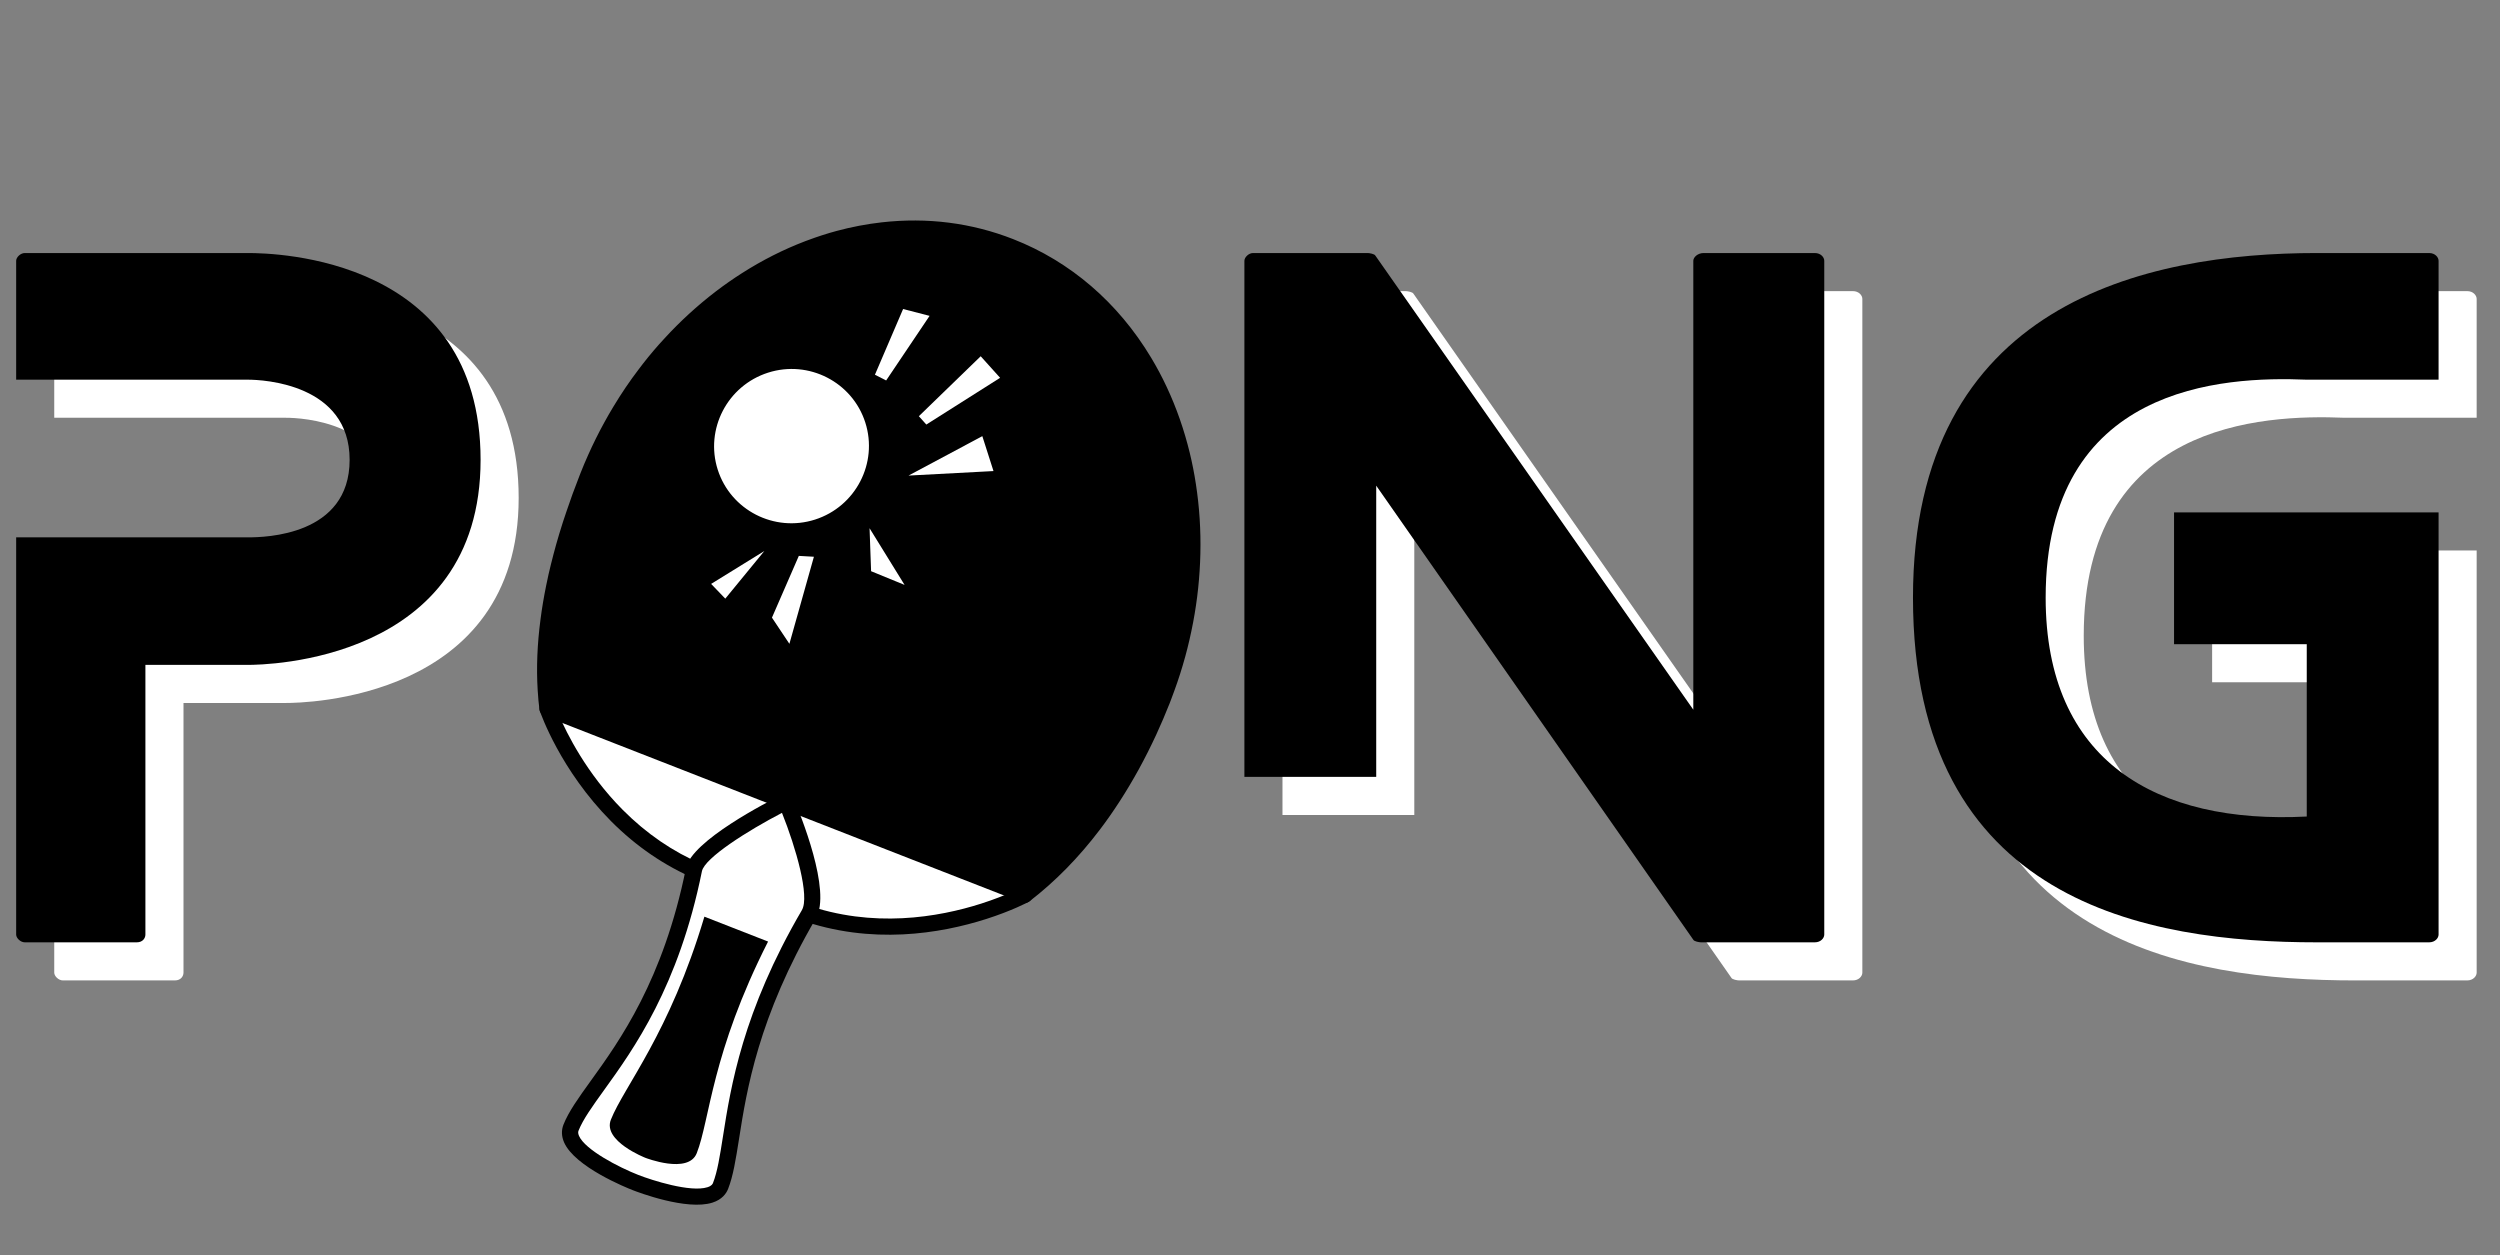 <svg xmlns="http://www.w3.org/2000/svg" xmlns:xlink="http://www.w3.org/1999/xlink" width="500" zoomAndPan="magnify" viewBox="0 0 375 188.25" height="251" preserveAspectRatio="xMidYMid meet" version="1.0"><rect x="0" y="0" width="375" height="188.25" fill="#808080" stroke="none"/><defs><g/><clipPath id="45196c442b"><path d="M 82 105 L 154 105 L 154 139 L 82 139 Z M 82 105 " clip-rule="nonzero"/></clipPath><clipPath id="5159e1b686"><path d="M 47.613 59.445 L 164.32 22.176 L 205.227 150.266 L 88.523 187.535 Z M 47.613 59.445 " clip-rule="nonzero"/></clipPath><clipPath id="bebf4d0463"><path d="M 47.613 59.445 L 164.32 22.176 L 205.227 150.266 L 88.523 187.535 Z M 47.613 59.445 " clip-rule="nonzero"/></clipPath><clipPath id="f82b6a3ce3"><path d="M 80 104 L 155 104 L 155 141 L 80 141 Z M 80 104 " clip-rule="nonzero"/></clipPath><clipPath id="ffc098482f"><path d="M 47.613 59.445 L 164.32 22.176 L 205.227 150.266 L 88.523 187.535 Z M 47.613 59.445 " clip-rule="nonzero"/></clipPath><clipPath id="3fdbbf3d17"><path d="M 47.613 59.445 L 164.32 22.176 L 205.227 150.266 L 88.523 187.535 Z M 47.613 59.445 " clip-rule="nonzero"/></clipPath><clipPath id="cf428b4921"><path d="M 81 34 L 179 34 L 179 135 L 81 135 Z M 81 34 " clip-rule="nonzero"/></clipPath><clipPath id="02a48051dd"><path d="M 47.613 59.445 L 164.32 22.176 L 205.227 150.266 L 88.523 187.535 Z M 47.613 59.445 " clip-rule="nonzero"/></clipPath><clipPath id="d3dac81fbb"><path d="M 47.613 59.445 L 164.32 22.176 L 205.227 150.266 L 88.523 187.535 Z M 47.613 59.445 " clip-rule="nonzero"/></clipPath><clipPath id="97ca65b81f"><path d="M 80 33 L 181 33 L 181 136 L 80 136 Z M 80 33 " clip-rule="nonzero"/></clipPath><clipPath id="3a983de165"><path d="M 47.613 59.445 L 164.32 22.176 L 205.227 150.266 L 88.523 187.535 Z M 47.613 59.445 " clip-rule="nonzero"/></clipPath><clipPath id="beee57dafe"><path d="M 47.613 59.445 L 164.32 22.176 L 205.227 150.266 L 88.523 187.535 Z M 47.613 59.445 " clip-rule="nonzero"/></clipPath><clipPath id="5074f99a30"><path d="M 85 120 L 122 120 L 122 180 L 85 180 Z M 85 120 " clip-rule="nonzero"/></clipPath><clipPath id="44ba68a95a"><path d="M 47.613 59.445 L 164.32 22.176 L 205.227 150.266 L 88.523 187.535 Z M 47.613 59.445 " clip-rule="nonzero"/></clipPath><clipPath id="763ad7066d"><path d="M 47.613 59.445 L 164.32 22.176 L 205.227 150.266 L 88.523 187.535 Z M 47.613 59.445 " clip-rule="nonzero"/></clipPath><clipPath id="8bbc15bb9f"><path d="M 84 119 L 124 119 L 124 181 L 84 181 Z M 84 119 " clip-rule="nonzero"/></clipPath><clipPath id="f3df38b4e6"><path d="M 47.613 59.445 L 164.32 22.176 L 205.227 150.266 L 88.523 187.535 Z M 47.613 59.445 " clip-rule="nonzero"/></clipPath><clipPath id="ab8ba2cb5c"><path d="M 47.613 59.445 L 164.32 22.176 L 205.227 150.266 L 88.523 187.535 Z M 47.613 59.445 " clip-rule="nonzero"/></clipPath><clipPath id="2fe23016da"><path d="M 91 137 L 116 137 L 116 175 L 91 175 Z M 91 137 " clip-rule="nonzero"/></clipPath><clipPath id="a7b2f99564"><path d="M 47.613 59.445 L 164.32 22.176 L 205.227 150.266 L 88.523 187.535 Z M 47.613 59.445 " clip-rule="nonzero"/></clipPath><clipPath id="ac927b4e29"><path d="M 47.613 59.445 L 164.32 22.176 L 205.227 150.266 L 88.523 187.535 Z M 47.613 59.445 " clip-rule="nonzero"/></clipPath><clipPath id="2232ab3b7b"><path d="M 105 54 L 132 54 L 132 80 L 105 80 Z M 105 54 " clip-rule="nonzero"/></clipPath><clipPath id="066b75acb6"><path d="M 47.613 59.445 L 164.32 22.176 L 205.227 150.266 L 88.523 187.535 Z M 47.613 59.445 " clip-rule="nonzero"/></clipPath><clipPath id="d8676daeff"><path d="M 47.613 59.445 L 164.32 22.176 L 205.227 150.266 L 88.523 187.535 Z M 47.613 59.445 " clip-rule="nonzero"/></clipPath><clipPath id="b291deadeb"><path d="M 104 52 L 133 52 L 133 81 L 104 81 Z M 104 52 " clip-rule="nonzero"/></clipPath><clipPath id="b70fac670b"><path d="M 47.613 59.445 L 164.32 22.176 L 205.227 150.266 L 88.523 187.535 Z M 47.613 59.445 " clip-rule="nonzero"/></clipPath><clipPath id="1100996041"><path d="M 47.613 59.445 L 164.32 22.176 L 205.227 150.266 L 88.523 187.535 Z M 47.613 59.445 " clip-rule="nonzero"/></clipPath><clipPath id="99fafa043f"><path d="M 131 46 L 140 46 L 140 58 L 131 58 Z M 131 46 " clip-rule="nonzero"/></clipPath><clipPath id="a4f382a3fe"><path d="M 47.613 59.445 L 164.32 22.176 L 205.227 150.266 L 88.523 187.535 Z M 47.613 59.445 " clip-rule="nonzero"/></clipPath><clipPath id="621421ede1"><path d="M 47.613 59.445 L 164.32 22.176 L 205.227 150.266 L 88.523 187.535 Z M 47.613 59.445 " clip-rule="nonzero"/></clipPath><clipPath id="e94a12bf1c"><path d="M 137 53 L 151 53 L 151 64 L 137 64 Z M 137 53 " clip-rule="nonzero"/></clipPath><clipPath id="e0ea17b1f7"><path d="M 47.613 59.445 L 164.32 22.176 L 205.227 150.266 L 88.523 187.535 Z M 47.613 59.445 " clip-rule="nonzero"/></clipPath><clipPath id="9ba34cdae7"><path d="M 47.613 59.445 L 164.32 22.176 L 205.227 150.266 L 88.523 187.535 Z M 47.613 59.445 " clip-rule="nonzero"/></clipPath><clipPath id="a4ff3c94b8"><path d="M 115 83 L 123 83 L 123 97 L 115 97 Z M 115 83 " clip-rule="nonzero"/></clipPath><clipPath id="a33e8fb54c"><path d="M 47.613 59.445 L 164.32 22.176 L 205.227 150.266 L 88.523 187.535 Z M 47.613 59.445 " clip-rule="nonzero"/></clipPath><clipPath id="39e2a06740"><path d="M 47.613 59.445 L 164.32 22.176 L 205.227 150.266 L 88.523 187.535 Z M 47.613 59.445 " clip-rule="nonzero"/></clipPath><clipPath id="0dec835f87"><path d="M 106 82 L 115 82 L 115 90 L 106 90 Z M 106 82 " clip-rule="nonzero"/></clipPath><clipPath id="860b1d8e84"><path d="M 47.613 59.445 L 164.32 22.176 L 205.227 150.266 L 88.523 187.535 Z M 47.613 59.445 " clip-rule="nonzero"/></clipPath><clipPath id="c748de0c71"><path d="M 47.613 59.445 L 164.32 22.176 L 205.227 150.266 L 88.523 187.535 Z M 47.613 59.445 " clip-rule="nonzero"/></clipPath><clipPath id="9add72b874"><path d="M 130 79 L 136 79 L 136 88 L 130 88 Z M 130 79 " clip-rule="nonzero"/></clipPath><clipPath id="169d558d6a"><path d="M 47.613 59.445 L 164.32 22.176 L 205.227 150.266 L 88.523 187.535 Z M 47.613 59.445 " clip-rule="nonzero"/></clipPath><clipPath id="1cc64e889a"><path d="M 47.613 59.445 L 164.32 22.176 L 205.227 150.266 L 88.523 187.535 Z M 47.613 59.445 " clip-rule="nonzero"/></clipPath><clipPath id="6bf75add37"><path d="M 136 65 L 150 65 L 150 72 L 136 72 Z M 136 65 " clip-rule="nonzero"/></clipPath><clipPath id="5deb36f907"><path d="M 47.613 59.445 L 164.32 22.176 L 205.227 150.266 L 88.523 187.535 Z M 47.613 59.445 " clip-rule="nonzero"/></clipPath><clipPath id="b7968c05fa"><path d="M 47.613 59.445 L 164.32 22.176 L 205.227 150.266 L 88.523 187.535 Z M 47.613 59.445 " clip-rule="nonzero"/></clipPath></defs><g fill="#ffffff" fill-opacity="1"><g transform="translate(8.137, 147.063)"><g><path d="M 34.766 -103.395 L 1.293 -103.395 C 0.645 -103.395 0 -102.75 0 -102.234 L 0 -84.398 L 34.766 -84.398 C 37.094 -84.398 50.02 -83.75 50.02 -72.379 C 50.02 -61.004 37.352 -60.746 34.766 -60.746 L 0 -60.746 L 0 -1.164 C 0 -0.645 0.645 0 1.293 0 L 18.094 0 C 19 0 19.387 -0.645 19.387 -1.164 L 19.387 -41.617 L 34.766 -41.617 C 37.223 -41.617 69.664 -42.004 69.664 -72.379 C 69.664 -102.75 38.902 -103.395 34.766 -103.395 Z M 34.766 -103.395 "/></g></g></g><g fill="#000000" fill-opacity="1"><g transform="translate(2.424, 141.35)"><g><path d="M 34.766 -103.395 L 1.293 -103.395 C 0.645 -103.395 0 -102.75 0 -102.234 L 0 -84.398 L 34.766 -84.398 C 37.094 -84.398 50.02 -83.75 50.02 -72.379 C 50.02 -61.004 37.352 -60.746 34.766 -60.746 L 0 -60.746 L 0 -1.164 C 0 -0.645 0.645 0 1.293 0 L 18.094 0 C 19 0 19.387 -0.645 19.387 -1.164 L 19.387 -41.617 L 34.766 -41.617 C 37.223 -41.617 69.664 -42.004 69.664 -72.379 C 69.664 -102.75 38.902 -103.395 34.766 -103.395 Z M 34.766 -103.395 "/></g></g></g><g clip-path="url(#45196c442b)"><g clip-path="url(#5159e1b686)"><g clip-path="url(#bebf4d0463)"><path fill="#ffffff" d="M 82.141 106.277 C 82.141 106.277 85.027 114.777 92.531 122.324 C 95.742 125.555 99.797 128.609 104.84 130.75 L 120.312 136.789 C 137.512 142.945 153.699 134.223 153.699 134.223 L 150.199 129.996 L 119.523 116.91 L 119.285 116.801 L 103.234 111.098 L 87.598 105.551 L 82.141 106.277 " fill-opacity="1" fill-rule="nonzero"/></g></g></g><g clip-path="url(#f82b6a3ce3)"><g clip-path="url(#ffc098482f)"><g clip-path="url(#3fdbbf3d17)"><path fill="#000000" d="M 83.844 107.273 C 84.984 109.941 87.957 115.992 93.398 121.465 C 96.938 125.031 100.949 127.777 105.324 129.629 L 120.758 135.656 C 130.906 139.285 140.738 137.602 147.188 135.539 C 149.168 134.906 150.746 134.262 151.77 133.801 L 149.445 130.996 L 118.832 117.934 L 87.469 106.793 Z M 147.93 137.852 L 147.926 137.852 C 141.113 140.027 130.723 141.801 119.898 137.934 L 104.398 131.875 C 99.707 129.887 95.426 126.965 91.664 123.184 C 84.055 115.523 81.109 107.023 80.984 106.668 C 80.871 106.328 80.914 105.945 81.105 105.641 C 81.301 105.328 81.617 105.125 81.984 105.074 L 87.445 104.344 C 87.637 104.32 87.824 104.34 88.012 104.41 L 119.695 115.66 C 119.723 115.668 119.746 115.68 119.773 115.691 L 120.012 115.793 L 150.684 128.879 C 150.859 128.953 151.016 129.074 151.141 129.223 L 154.641 133.449 C 154.871 133.727 154.965 134.098 154.895 134.453 C 154.824 134.809 154.598 135.113 154.277 135.289 C 154.18 135.344 151.812 136.609 147.93 137.852 " fill-opacity="1" fill-rule="nonzero"/></g></g></g><g clip-path="url(#cf428b4921)"><g clip-path="url(#02a48051dd)"><g clip-path="url(#d3dac81fbb)"><path fill="#000000" d="M 88.223 71.387 L 88.023 71.887 C 87.34 73.625 86.707 75.352 86.133 77.078 C 85.734 78.219 85.375 79.363 85.027 80.504 C 84.434 82.496 83.914 84.477 83.469 86.434 C 83.352 86.98 83.234 87.523 83.117 88.062 C 82.777 89.738 82.496 91.387 82.293 93.027 C 81.816 96.598 81.66 100.094 81.871 103.469 C 81.918 104.418 82.016 105.348 82.129 106.273 L 153.699 134.223 C 157.484 131.312 160.945 127.762 164.039 123.676 C 166.102 120.961 167.992 118.008 169.73 114.855 C 170.641 113.18 171.516 111.449 172.34 109.668 C 173.035 108.164 173.691 106.629 174.312 105.062 C 174.379 104.898 174.445 104.734 174.492 104.57 C 174.672 104.133 174.832 103.688 174.992 103.25 C 175.617 101.547 176.152 99.832 176.625 98.121 C 177.078 96.465 177.453 94.801 177.77 93.148 C 178.418 89.75 178.762 86.359 178.836 83.031 C 178.914 79.543 178.699 76.129 178.184 72.812 C 177.953 71.254 177.645 69.723 177.281 68.219 C 176.461 64.848 175.332 61.613 173.906 58.578 C 173.215 57.086 172.457 55.652 171.621 54.27 C 166.945 46.488 160.133 40.363 151.539 37.004 C 145.34 34.574 138.82 33.828 132.379 34.559 C 130.18 34.809 127.988 35.227 125.82 35.809 C 124.379 36.195 122.949 36.66 121.535 37.195 C 121.406 37.238 121.277 37.289 121.145 37.34 C 117.984 38.547 114.922 40.105 111.969 41.98 C 110.66 42.816 109.371 43.719 108.113 44.676 C 105.449 46.719 102.91 49.027 100.559 51.594 C 99.465 52.77 98.414 54.004 97.414 55.293 C 97.195 55.562 96.977 55.84 96.777 56.129 C 95.438 57.883 94.191 59.73 93.027 61.668 C 92.566 62.414 92.129 63.184 91.715 63.957 C 90.859 65.5 90.07 67.098 89.332 68.742 C 88.945 69.613 88.574 70.492 88.223 71.387 " fill-opacity="1" fill-rule="nonzero"/></g></g></g><g clip-path="url(#97ca65b81f)"><g clip-path="url(#3a983de165)"><g clip-path="url(#beee57dafe)"><path fill="#000000" d="M 83.254 105.402 L 153.5 132.84 C 156.938 130.117 160.152 126.793 163.07 122.941 C 165.035 120.352 166.914 117.438 168.66 114.27 C 169.582 112.586 170.445 110.867 171.23 109.164 C 171.918 107.688 172.57 106.16 173.18 104.617 C 173.234 104.473 173.293 104.336 173.336 104.203 C 173.344 104.172 173.355 104.145 173.367 104.117 C 173.535 103.699 173.684 103.273 173.844 102.852 C 174.434 101.242 174.957 99.598 175.449 97.805 C 175.871 96.27 176.25 94.625 176.57 92.926 C 177.195 89.664 177.547 86.328 177.621 83.004 C 177.699 79.617 177.484 76.25 176.984 73 C 176.75 71.48 176.453 69.973 176.098 68.512 C 175.297 65.207 174.184 62.043 172.805 59.094 C 172.141 57.66 171.395 56.25 170.578 54.898 C 165.879 47.078 159.141 41.281 151.09 38.129 C 145.215 35.828 138.965 35.035 132.516 35.766 C 130.402 36.004 128.254 36.414 126.141 36.98 C 124.777 37.348 123.371 37.801 121.965 38.328 C 121.848 38.371 121.777 38.398 121.699 38.426 L 121.57 38.477 C 118.543 39.633 115.523 41.16 112.625 43.004 C 111.367 43.801 110.098 44.691 108.852 45.641 C 106.195 47.68 103.703 49.957 101.457 52.41 C 100.395 53.555 99.359 54.77 98.379 56.035 C 98.121 56.348 97.934 56.594 97.77 56.824 C 96.461 58.543 95.23 60.367 94.074 62.293 C 93.633 63.004 93.203 63.758 92.785 64.531 C 91.949 66.047 91.164 67.625 90.445 69.234 C 90.066 70.082 89.695 70.957 89.352 71.832 L 89.152 72.332 C 88.453 74.129 87.844 75.809 87.289 77.457 C 86.93 78.484 86.578 79.59 86.199 80.852 C 85.629 82.754 85.105 84.723 84.652 86.703 L 84.512 87.375 C 84.445 87.688 84.379 88 84.312 88.305 C 83.961 90.043 83.695 91.637 83.504 93.176 C 83.027 96.746 82.887 100.184 83.09 103.387 C 83.121 104.105 83.188 104.801 83.254 105.402 Z M 154.07 135.379 C 153.809 135.465 153.516 135.457 153.25 135.352 L 81.68 107.402 C 81.266 107.242 80.969 106.859 80.918 106.418 C 80.82 105.645 80.707 104.609 80.652 103.527 C 80.445 100.184 80.586 96.594 81.082 92.867 C 81.285 91.277 81.562 89.625 81.926 87.824 C 81.992 87.508 82.062 87.188 82.129 86.871 L 82.273 86.188 C 82.746 84.137 83.277 82.117 83.863 80.16 C 84.254 78.863 84.617 77.73 84.984 76.68 C 85.543 75.004 86.168 73.289 86.891 71.445 L 87.086 70.941 C 87.441 70.039 87.824 69.133 88.223 68.246 C 88.965 66.578 89.781 64.941 90.641 63.375 C 91.082 62.57 91.531 61.785 91.988 61.035 C 93.184 59.043 94.469 57.145 95.805 55.395 C 95.98 55.156 96.195 54.867 96.465 54.531 C 97.48 53.227 98.562 51.953 99.664 50.773 C 102 48.219 104.598 45.84 107.371 43.715 C 108.676 42.719 110 41.797 111.316 40.961 C 114.355 39.023 117.52 37.426 120.711 36.207 L 120.828 36.16 C 120.93 36.121 121.035 36.082 121.141 36.047 C 122.562 35.512 124.07 35.023 125.508 34.637 C 127.746 34.035 130.016 33.605 132.246 33.352 C 139.098 32.578 145.738 33.422 151.984 35.871 C 160.539 39.219 167.691 45.363 172.664 53.645 C 173.523 55.074 174.316 56.559 175.016 58.066 C 176.465 61.156 177.625 64.477 178.465 67.934 C 178.836 69.461 179.148 71.043 179.387 72.633 C 179.91 76.016 180.137 79.527 180.055 83.055 C 179.977 86.508 179.613 89.977 178.965 93.375 C 178.629 95.137 178.238 96.844 177.801 98.434 C 177.289 100.301 176.742 102.008 176.133 103.664 C 175.977 104.102 175.816 104.547 175.641 104.988 C 175.582 105.156 175.516 105.332 175.449 105.492 C 174.82 107.086 174.145 108.656 173.449 110.172 C 172.637 111.926 171.75 113.699 170.797 115.434 C 168.992 118.707 167.047 121.723 165.012 124.406 C 161.816 128.625 158.258 132.25 154.441 135.18 C 154.328 135.273 154.203 135.336 154.07 135.379 " fill-opacity="1" fill-rule="nonzero"/></g></g></g><g clip-path="url(#5074f99a30)"><g clip-path="url(#44ba68a95a)"><g clip-path="url(#763ad7066d)"><path fill="#ffffff" d="M 104.094 130.453 C 104.844 126.734 117.918 120.25 117.918 120.25 C 117.918 120.25 123.527 133.379 121.336 137.137 C 108.992 158.258 110.559 171.578 108.082 177.891 C 106.559 181.773 95.336 177.387 95.336 177.387 C 95.336 177.387 84.113 173.004 85.652 169.129 C 88.16 162.832 99.25 154.402 104.094 130.453 " fill-opacity="1" fill-rule="nonzero"/></g></g></g><g clip-path="url(#8bbc15bb9f)"><g clip-path="url(#f3df38b4e6)"><g clip-path="url(#ab8ba2cb5c)"><path fill="#000000" d="M 117.297 121.93 C 112.199 124.578 105.688 128.688 105.289 130.688 C 101.789 147.996 95.051 157.355 90.59 163.543 C 88.84 165.977 87.457 167.902 86.789 169.578 C 86.723 169.734 86.672 169.977 86.848 170.379 C 87.762 172.473 92.816 175.098 95.781 176.254 C 97.797 177.039 103.574 178.898 106.125 178.082 C 106.781 177.875 106.902 177.566 106.949 177.449 C 107.613 175.754 107.98 173.418 108.445 170.469 C 109.613 163.016 111.383 151.75 120.281 136.523 C 121.488 134.465 119.387 127.145 117.297 121.93 Z M 106.863 180.395 C 103.031 181.621 95.711 178.84 94.891 178.516 C 94.008 178.172 86.219 175.043 84.609 171.348 C 84.219 170.449 84.188 169.527 84.523 168.688 C 85.301 166.73 86.762 164.703 88.613 162.129 C 92.949 156.113 99.504 147.012 102.895 130.215 C 103.727 126.121 115.109 120.289 117.379 119.164 C 117.68 119.012 118.027 118.996 118.344 119.109 C 118.656 119.227 118.906 119.465 119.043 119.773 C 120.02 122.059 124.77 133.672 122.387 137.742 C 113.727 152.57 111.996 163.566 110.855 170.84 C 110.363 173.938 109.98 176.383 109.219 178.328 C 108.949 179.016 108.32 179.93 106.863 180.395 " fill-opacity="1" fill-rule="nonzero"/></g></g></g><g clip-path="url(#2fe23016da)"><g clip-path="url(#a7b2f99564)"><g clip-path="url(#ac927b4e29)"><path fill="#000000" d="M 105.66 137.5 L 115.211 141.234 C 106.711 157.973 106.496 167.93 104.512 172.977 C 103.25 176.188 96.805 173.672 96.805 173.672 C 96.805 173.672 90.359 171.152 91.633 167.949 C 93.609 162.977 100.43 155.055 105.66 137.5 " fill-opacity="1" fill-rule="nonzero"/></g></g></g><g clip-path="url(#2232ab3b7b)"><g clip-path="url(#066b75acb6)"><g clip-path="url(#d8676daeff)"><path fill="#ffffff" d="M 106.5 70.824 C 108.648 77.547 115.863 81.25 122.617 79.094 C 129.371 76.938 133.105 69.734 130.957 63.012 C 128.809 56.289 121.594 52.586 114.844 54.742 C 108.086 56.898 104.352 64.098 106.5 70.824 " fill-opacity="1" fill-rule="nonzero"/></g></g></g><g clip-path="url(#b291deadeb)"><g clip-path="url(#b70fac670b)"><g clip-path="url(#1100996041)"><path fill="#000000" d="M 115.211 55.898 C 109.109 57.848 105.719 64.375 107.66 70.453 C 109.602 76.527 116.148 79.887 122.25 77.938 C 128.352 75.988 131.738 69.457 129.797 63.383 C 127.855 57.305 121.312 53.949 115.211 55.898 Z M 122.988 80.25 C 115.605 82.605 107.688 78.547 105.34 71.195 C 102.988 63.84 107.09 55.941 114.473 53.586 C 121.852 51.227 129.77 55.289 132.117 62.641 C 134.465 69.992 130.367 77.891 122.988 80.25 " fill-opacity="1" fill-rule="nonzero"/></g></g></g><g clip-path="url(#99fafa043f)"><g clip-path="url(#a4f382a3fe)"><g clip-path="url(#621421ede1)"><path fill="#ffffff" d="M 131.238 56.211 L 135.465 46.352 L 139.438 47.379 L 132.922 57.07 L 131.238 56.211 " fill-opacity="1" fill-rule="nonzero"/></g></g></g><g clip-path="url(#e94a12bf1c)"><g clip-path="url(#e0ea17b1f7)"><g clip-path="url(#9ba34cdae7)"><path fill="#ffffff" d="M 137.828 62.43 L 147.105 53.438 L 150.016 56.672 L 138.949 63.684 L 137.828 62.43 " fill-opacity="1" fill-rule="nonzero"/></g></g></g><g clip-path="url(#a4ff3c94b8)"><g clip-path="url(#a33e8fb54c)"><g clip-path="url(#39e2a06740)"><path fill="#ffffff" d="M 122.086 83.512 L 118.41 96.574 L 115.793 92.645 L 119.824 83.383 L 122.086 83.512 " fill-opacity="1" fill-rule="nonzero"/></g></g></g><g clip-path="url(#0dec835f87)"><g clip-path="url(#860b1d8e84)"><g clip-path="url(#c748de0c71)"><path fill="#ffffff" d="M 114.648 82.656 L 106.668 87.586 L 108.793 89.797 Z M 114.648 82.656 " fill-opacity="1" fill-rule="nonzero"/></g></g></g><g clip-path="url(#9add72b874)"><g clip-path="url(#169d558d6a)"><g clip-path="url(#1cc64e889a)"><path fill="#ffffff" d="M 130.434 79.234 L 135.688 87.738 L 130.664 85.68 Z M 130.434 79.234 " fill-opacity="1" fill-rule="nonzero"/></g></g></g><g clip-path="url(#6bf75add37)"><g clip-path="url(#5deb36f907)"><g clip-path="url(#b7968c05fa)"><path fill="#ffffff" d="M 136.277 71.336 L 147.348 65.422 L 149.023 70.66 L 136.277 71.336 " fill-opacity="1" fill-rule="nonzero"/></g></g></g><g fill="#ffffff" fill-opacity="1"><g transform="translate(192.372, 147.063)"><g><path d="M 85.559 -103.395 L 68.887 -103.395 C 67.984 -103.395 67.336 -102.75 67.336 -102.234 L 67.336 -34.895 L 19.645 -103.008 C 19.516 -103.266 18.742 -103.395 18.48 -103.395 L 1.293 -103.395 C 0.645 -103.395 0 -102.75 0 -102.234 L 0 -24.816 L 19.773 -24.816 L 19.773 -68.5 L 67.336 -0.387 C 67.465 -0.129 68.242 0 68.5 0 L 85.559 0 C 86.465 0 86.98 -0.645 86.98 -1.164 L 86.98 -102.234 C 86.98 -102.75 86.465 -103.395 85.559 -103.395 Z M 85.559 -103.395 "/></g></g></g><g fill="#ffffff" fill-opacity="1"><g transform="translate(292.659, 147.063)"><g><path d="M 78.84 -84.398 L 78.84 -102.234 C 78.84 -102.75 78.324 -103.395 77.418 -103.395 L 60.617 -103.395 C 34.895 -103.395 0 -95.898 0 -51.699 C 0 -5.816 35.285 0 60.617 0 L 77.418 0 C 78.324 0 78.84 -0.645 78.84 -1.164 L 78.84 -64.492 L 39.16 -64.492 L 39.16 -44.719 L 59.066 -44.719 L 59.066 -18.871 C 36.578 -17.707 19.902 -27.141 19.902 -51.699 C 19.902 -83.621 46.527 -84.914 59.066 -84.398 Z M 78.84 -84.398 "/></g></g></g><g fill="#000000" fill-opacity="1"><g transform="translate(186.66, 141.35)"><g><path d="M 85.559 -103.395 L 68.887 -103.395 C 67.984 -103.395 67.336 -102.75 67.336 -102.234 L 67.336 -34.895 L 19.645 -103.008 C 19.516 -103.266 18.742 -103.395 18.48 -103.395 L 1.293 -103.395 C 0.645 -103.395 0 -102.75 0 -102.234 L 0 -24.816 L 19.773 -24.816 L 19.773 -68.5 L 67.336 -0.387 C 67.465 -0.129 68.242 0 68.5 0 L 85.559 0 C 86.465 0 86.98 -0.645 86.98 -1.164 L 86.98 -102.234 C 86.98 -102.75 86.465 -103.395 85.559 -103.395 Z M 85.559 -103.395 "/></g></g></g><g fill="#000000" fill-opacity="1"><g transform="translate(286.947, 141.35)"><g><path d="M 78.84 -84.398 L 78.84 -102.234 C 78.84 -102.75 78.324 -103.395 77.418 -103.395 L 60.617 -103.395 C 34.895 -103.395 0 -95.898 0 -51.699 C 0 -5.816 35.285 0 60.617 0 L 77.418 0 C 78.324 0 78.84 -0.645 78.84 -1.164 L 78.84 -64.492 L 39.16 -64.492 L 39.16 -44.719 L 59.066 -44.719 L 59.066 -18.871 C 36.578 -17.707 19.902 -27.141 19.902 -51.699 C 19.902 -83.621 46.527 -84.914 59.066 -84.398 Z M 78.84 -84.398 "/></g></g></g></svg>
